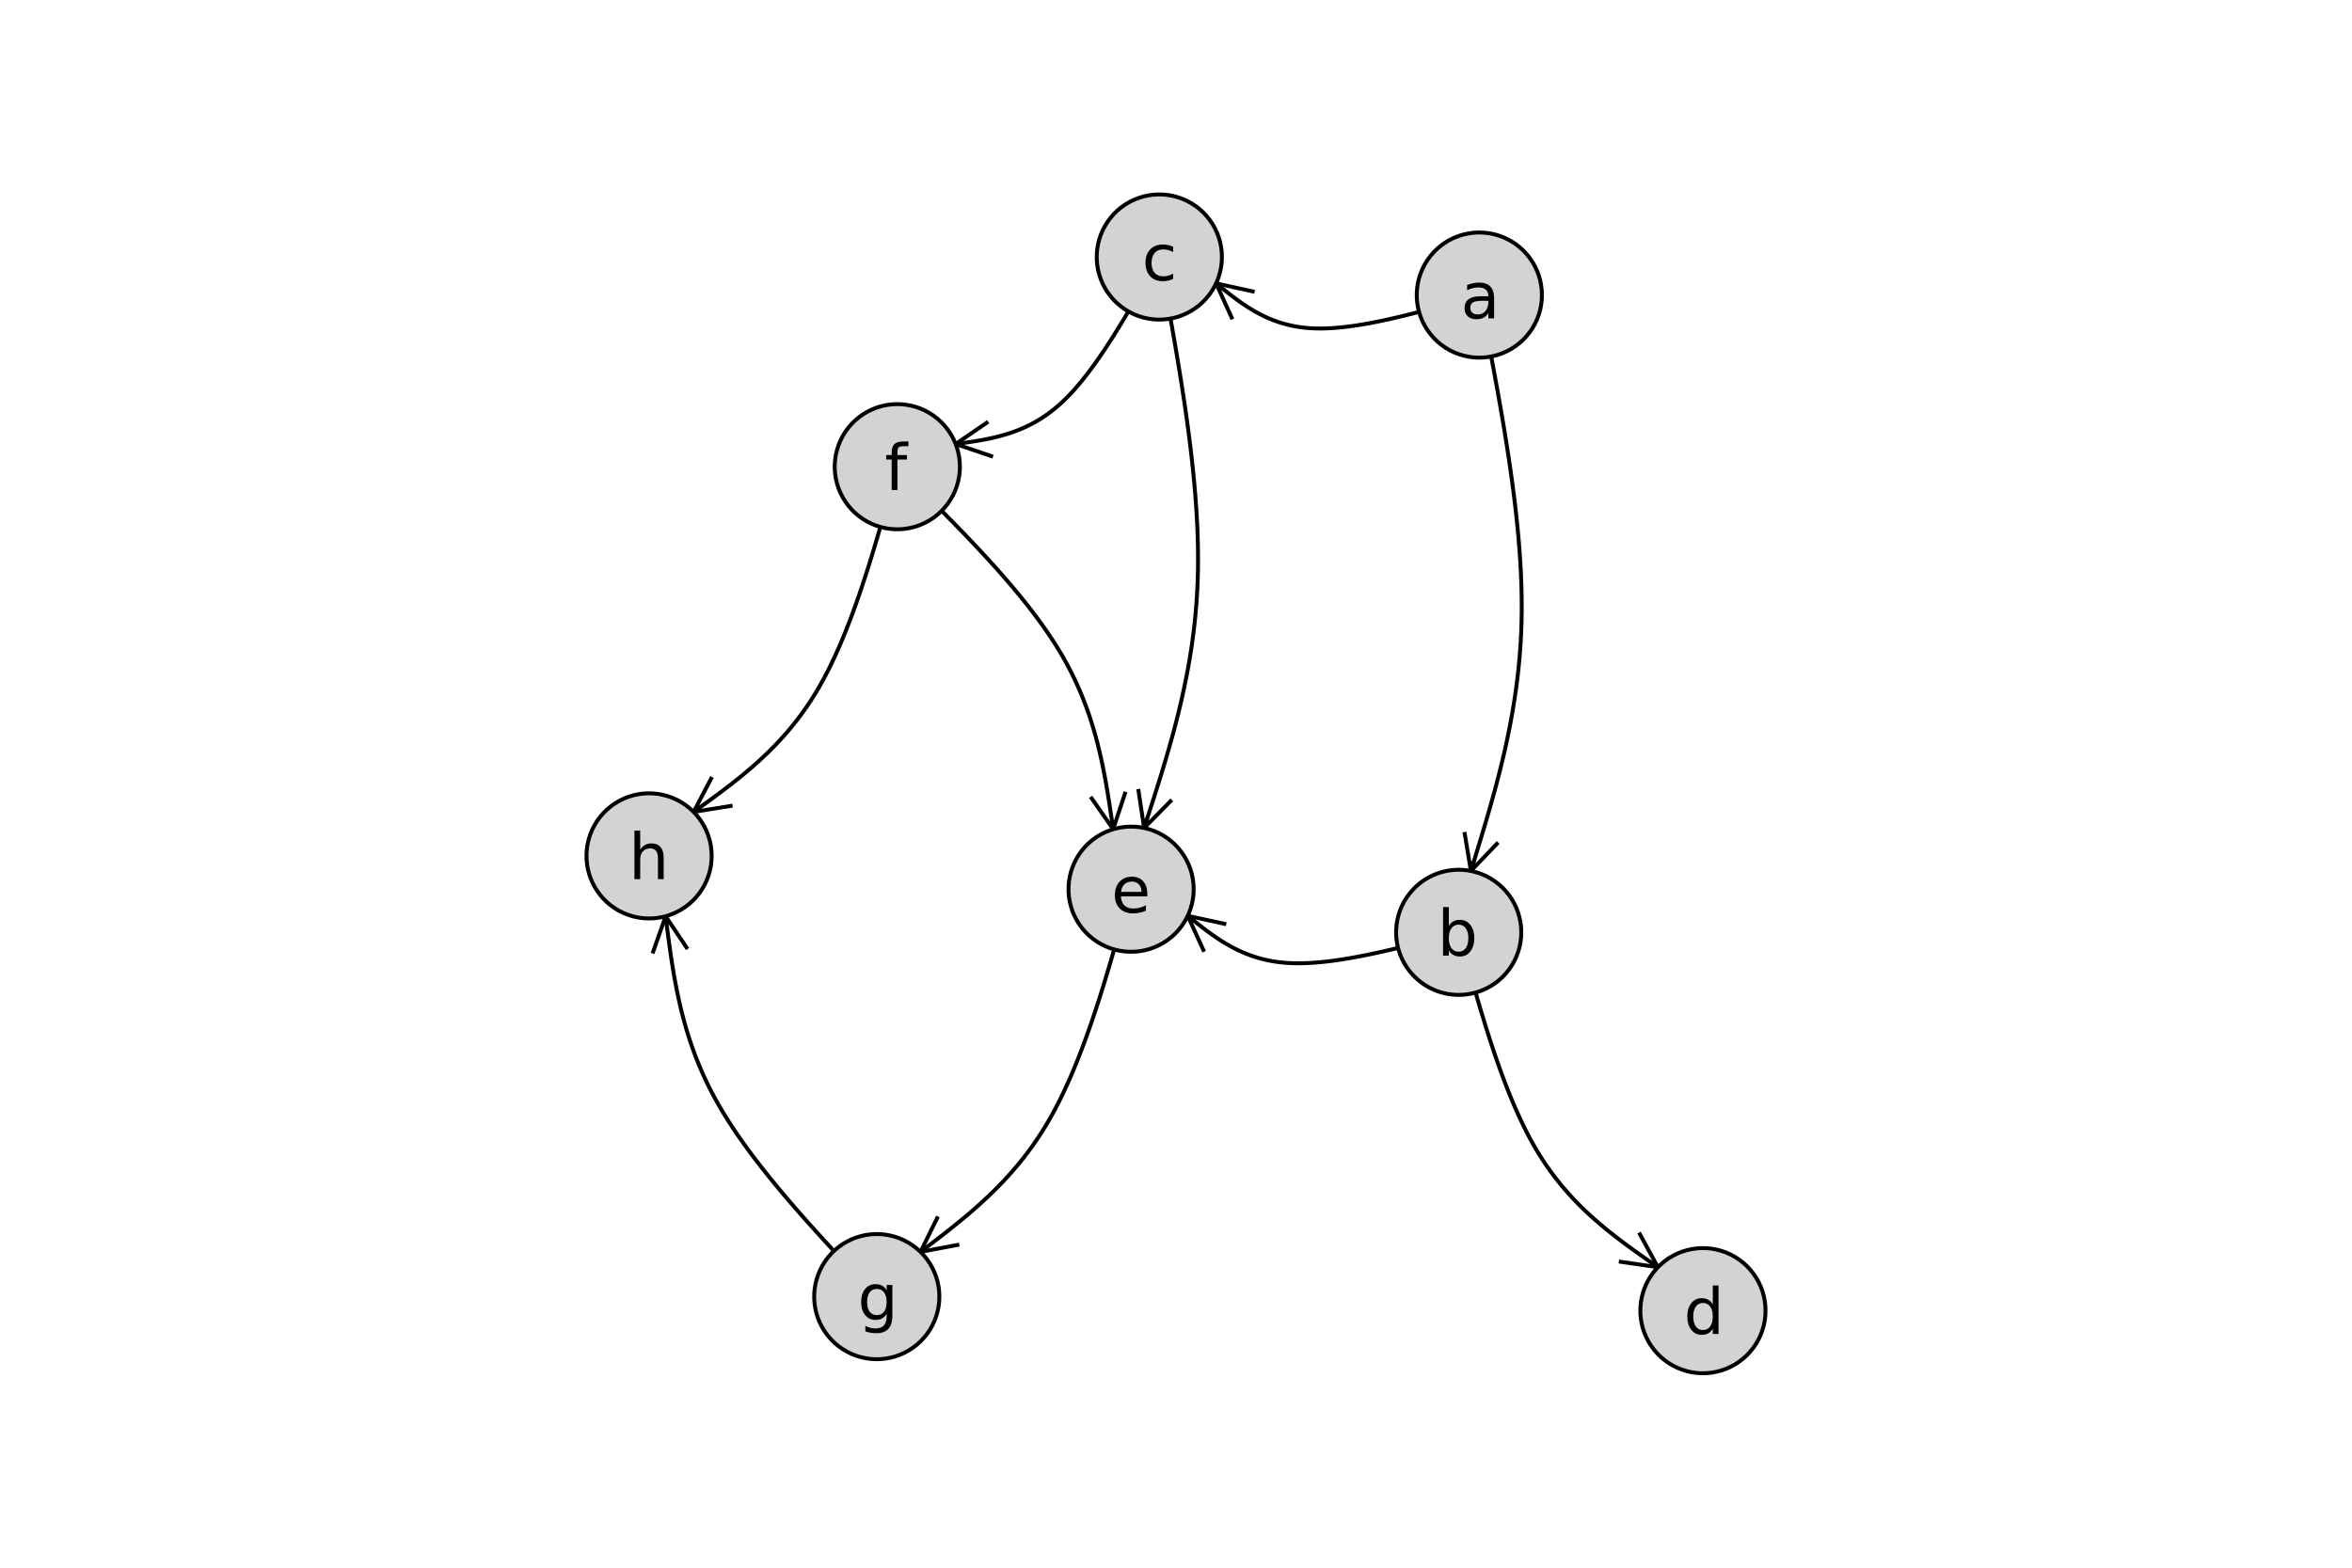 <?xml version="1.0" encoding="utf-8"?>
<svg xmlns="http://www.w3.org/2000/svg" xmlns:xlink="http://www.w3.org/1999/xlink" width="600" height="400" viewBox="0 0 2400 1600">
<defs>
  <clipPath id="clip920">
    <rect x="0" y="0" width="2400" height="1600"/>
  </clipPath>
</defs>
<path clip-path="url(#clip920)" d="
M0 1600 L2400 1600 L2400 0 L0 0  Z
  " fill="#000000" fill-rule="evenodd" fill-opacity="0"/>
<defs>
  <clipPath id="clip921">
    <rect x="480" y="0" width="1681" height="1600"/>
  </clipPath>
</defs>
<path clip-path="url(#clip920)" d="
M447.244 1552.76 L1952.76 1552.76 L1952.76 47.244 L447.244 47.244  Z
  " fill="#000000" fill-rule="evenodd" fill-opacity="0"/>
<defs>
  <clipPath id="clip922">
    <rect x="447" y="47" width="1507" height="1507"/>
  </clipPath>
</defs>
<polyline clip-path="url(#clip922)" style="stroke:#000000; stroke-linecap:butt; stroke-linejoin:round; stroke-width:4; stroke-opacity:1; fill:none" points="
  1509.52,301.145 1512.25,315.163 1514.98,329.175 1517.68,343.172 1520.35,357.15 1522.99,371.101 1525.57,385.018 1528.1,398.894 1530.56,412.723 1532.94,426.499 
  1535.24,440.213 1537.44,453.86 1539.53,467.433 1541.5,480.925 1543.35,494.329 1545.07,507.639 1546.64,520.848 1548.05,533.948 1549.3,546.935 1550.37,559.799 
  1551.26,572.536 1551.96,585.137 1552.45,597.597 1552.73,609.909 1552.79,622.065 1552.61,634.06 1552.2,645.893 1551.57,657.571 1550.73,669.1 1549.68,680.488 
  1548.44,691.741 1547.01,702.866 1545.41,713.869 1543.65,724.758 1541.73,735.539 1539.66,746.219 1537.46,756.804 1535.13,767.301 1532.69,777.718 1530.14,788.06 
  1527.49,798.335 1524.76,808.549 1521.94,818.71 1519.06,828.823 1516.13,838.895 1513.14,848.934 1510.11,858.946 1507.06,868.938 1503.99,878.916 1500.9,888.887 
  
  "/>
<polyline clip-path="url(#clip922)" style="stroke:#000000; stroke-linecap:butt; stroke-linejoin:round; stroke-width:4; stroke-opacity:1; fill:none" points="
  1528.73,859.811 1500.9,888.887 1494.34,849.176 
  "/>
<polyline clip-path="url(#clip922)" style="stroke:#000000; stroke-linecap:butt; stroke-linejoin:round; stroke-width:4; stroke-opacity:1; fill:none" points="
  1500.9,888.887 1503.99,878.916 
  "/>
<polyline clip-path="url(#clip922)" style="stroke:#000000; stroke-linecap:butt; stroke-linejoin:round; stroke-width:4; stroke-opacity:1; fill:none" points="
  1509.52,301.145 1501.88,303.346 1494.24,305.539 1486.62,307.715 1479.02,309.867 1471.45,311.986 1463.92,314.065 1456.42,316.094 1448.98,318.067 1441.6,319.974 
  1434.28,321.809 1427.03,323.561 1419.87,325.224 1412.79,326.789 1405.8,328.248 1398.91,329.594 1392.13,330.816 1385.47,331.909 1378.93,332.863 1372.52,333.67 
  1366.25,334.322 1360.12,334.812 1354.14,335.13 1348.32,335.269 1342.66,335.22 1337.18,334.977 1331.87,334.538 1326.73,333.911 1321.74,333.105 1316.91,332.128 
  1312.22,330.989 1307.67,329.694 1303.25,328.252 1298.95,326.672 1294.76,324.962 1290.68,323.129 1286.71,321.183 1282.82,319.13 1279.03,316.98 1275.31,314.739 
  1271.67,312.418 1268.09,310.023 1264.57,307.563 1261.09,305.046 1257.67,302.479 1254.27,299.873 1250.91,297.233 1247.57,294.569 1244.24,291.889 1240.92,289.201 
  
  "/>
<polyline clip-path="url(#clip922)" style="stroke:#000000; stroke-linecap:butt; stroke-linejoin:round; stroke-width:4; stroke-opacity:1; fill:none" points="
  1257.57,325.843 1240.92,289.201 1280.23,297.864 
  "/>
<polyline clip-path="url(#clip922)" style="stroke:#000000; stroke-linecap:butt; stroke-linejoin:round; stroke-width:4; stroke-opacity:1; fill:none" points="
  1240.92,289.201 1244.24,291.889 
  "/>
<polyline clip-path="url(#clip922)" style="stroke:#000000; stroke-linecap:butt; stroke-linejoin:round; stroke-width:4; stroke-opacity:1; fill:none" points="
  1488.45,951.539 1491.24,961.655 1494.04,971.762 1496.84,981.847 1499.66,991.901 1502.49,1001.91 1505.35,1011.87 1508.24,1021.77 1511.15,1031.59 1514.11,1041.33 
  1517.1,1050.98 1520.14,1060.52 1523.23,1069.94 1526.37,1079.24 1529.58,1088.41 1532.84,1097.42 1536.17,1106.28 1539.58,1114.98 1543.06,1123.49 1546.63,1131.82 
  1550.28,1139.94 1554.02,1147.86 1557.86,1155.56 1561.79,1163.02 1565.83,1170.25 1569.98,1177.22 1574.24,1183.95 1578.6,1190.43 1583.06,1196.68 1587.61,1202.72 
  1592.26,1208.54 1596.99,1214.17 1601.81,1219.6 1606.7,1224.86 1611.66,1229.95 1616.69,1234.88 1621.79,1239.67 1626.94,1244.32 1632.15,1248.84 1637.41,1253.25 
  1642.71,1257.56 1648.05,1261.77 1653.43,1265.9 1658.84,1269.95 1664.28,1273.94 1669.75,1277.88 1675.22,1281.77 1680.72,1285.64 1686.22,1289.48 1691.73,1293.32 
  
  "/>
<polyline clip-path="url(#clip922)" style="stroke:#000000; stroke-linecap:butt; stroke-linejoin:round; stroke-width:4; stroke-opacity:1; fill:none" points="
  1672.47,1257.98 1691.73,1293.32 1651.9,1287.52 
  "/>
<polyline clip-path="url(#clip922)" style="stroke:#000000; stroke-linecap:butt; stroke-linejoin:round; stroke-width:4; stroke-opacity:1; fill:none" points="
  1691.73,1293.32 1686.22,1289.48 
  "/>
<polyline clip-path="url(#clip922)" style="stroke:#000000; stroke-linecap:butt; stroke-linejoin:round; stroke-width:4; stroke-opacity:1; fill:none" points="
  1488.45,951.539 1480.61,953.625 1472.78,955.704 1464.96,957.766 1457.16,959.804 1449.4,961.81 1441.67,963.775 1433.98,965.691 1426.34,967.551 1418.77,969.346 
  1411.26,971.068 1403.82,972.709 1396.46,974.261 1389.19,975.716 1382.02,977.065 1374.95,978.301 1367.99,979.416 1361.15,980.4 1354.43,981.247 1347.84,981.949 
  1341.39,982.496 1335.09,982.881 1328.94,983.096 1322.95,983.133 1317.14,982.984 1311.49,982.641 1306.03,982.103 1300.73,981.379 1295.59,980.477 1290.61,979.405 
  1285.77,978.17 1281.07,976.782 1276.51,975.248 1272.07,973.576 1267.74,971.775 1263.53,969.852 1259.42,967.816 1255.4,965.674 1251.48,963.435 1247.63,961.107 
  1243.85,958.698 1240.15,956.216 1236.5,953.669 1232.9,951.066 1229.34,948.414 1225.83,945.721 1222.34,942.996 1218.87,940.247 1215.42,937.481 1211.97,934.708 
  
  "/>
<polyline clip-path="url(#clip922)" style="stroke:#000000; stroke-linecap:butt; stroke-linejoin:round; stroke-width:4; stroke-opacity:1; fill:none" points="
  1228.72,971.306 1211.97,934.708 1251.3,943.267 
  "/>
<polyline clip-path="url(#clip922)" style="stroke:#000000; stroke-linecap:butt; stroke-linejoin:round; stroke-width:4; stroke-opacity:1; fill:none" points="
  1211.97,934.708 1215.42,937.481 
  "/>
<polyline clip-path="url(#clip922)" style="stroke:#000000; stroke-linecap:butt; stroke-linejoin:round; stroke-width:4; stroke-opacity:1; fill:none" points="
  1182.98,262.317 1185.54,276.268 1188.09,290.212 1190.63,304.142 1193.13,318.051 1195.6,331.933 1198.02,345.781 1200.38,359.587 1202.68,373.346 1204.9,387.049 
  1207.03,400.691 1209.06,414.264 1210.99,427.762 1212.81,441.177 1214.5,454.503 1216.05,467.733 1217.46,480.861 1218.72,493.878 1219.82,506.779 1220.74,519.556 
  1221.48,532.203 1222.02,544.712 1222.37,557.078 1222.5,569.292 1222.42,581.349 1222.1,593.241 1221.55,604.969 1220.79,616.539 1219.81,627.958 1218.63,639.233 
  1217.26,650.371 1215.7,661.379 1213.97,672.263 1212.08,683.03 1210.04,693.687 1207.85,704.242 1205.53,714.7 1203.08,725.069 1200.52,735.356 1197.85,745.568 
  1195.08,755.711 1192.23,765.792 1189.3,775.818 1186.31,785.796 1183.26,795.733 1180.15,805.636 1177.02,815.511 1173.85,825.365 1170.66,835.206 1167.46,845.04 
  
  "/>
<polyline clip-path="url(#clip922)" style="stroke:#000000; stroke-linecap:butt; stroke-linejoin:round; stroke-width:4; stroke-opacity:1; fill:none" points="
  1195.71,816.368 1167.46,845.04 1161.48,805.239 
  "/>
<polyline clip-path="url(#clip922)" style="stroke:#000000; stroke-linecap:butt; stroke-linejoin:round; stroke-width:4; stroke-opacity:1; fill:none" points="
  1167.46,845.04 1170.66,835.206 
  "/>
<polyline clip-path="url(#clip922)" style="stroke:#000000; stroke-linecap:butt; stroke-linejoin:round; stroke-width:4; stroke-opacity:1; fill:none" points="
  1182.98,262.317 1178.97,269.489 1174.96,276.65 1170.95,283.789 1166.94,290.895 1162.93,297.958 1158.91,304.965 1154.88,311.908 1150.85,318.774 1146.82,325.552 
  1142.78,332.232 1138.73,338.803 1134.67,345.254 1130.6,351.574 1126.52,357.752 1122.43,363.776 1118.33,369.637 1114.22,375.323 1110.09,380.824 1105.95,386.128 
  1101.8,391.224 1097.63,396.102 1093.44,400.75 1089.24,405.158 1085.01,409.315 1080.77,413.21 1076.51,416.843 1072.23,420.225 1067.94,423.367 1063.63,426.28 
  1059.3,428.974 1054.96,431.46 1050.6,433.75 1046.23,435.854 1041.85,437.783 1037.46,439.549 1033.05,441.161 1028.64,442.631 1024.21,443.971 1019.78,445.19 
  1015.34,446.3 1010.89,447.312 1006.44,448.236 1001.98,449.084 997.514,449.866 993.046,450.594 988.575,451.278 984.102,451.929 979.627,452.558 975.151,453.177 
  
  "/>
<polyline clip-path="url(#clip922)" style="stroke:#000000; stroke-linecap:butt; stroke-linejoin:round; stroke-width:4; stroke-opacity:1; fill:none" points="
  1013.28,466.08 975.151,453.177 1008.35,430.419 
  "/>
<polyline clip-path="url(#clip922)" style="stroke:#000000; stroke-linecap:butt; stroke-linejoin:round; stroke-width:4; stroke-opacity:1; fill:none" points="
  975.151,453.177 979.627,452.558 
  "/>
<polyline clip-path="url(#clip922)" style="stroke:#000000; stroke-linecap:butt; stroke-linejoin:round; stroke-width:4; stroke-opacity:1; fill:none" points="
  1154.17,907.519 1151.21,918.213 1148.25,928.896 1145.27,939.558 1142.29,950.189 1139.28,960.779 1136.25,971.315 1133.19,981.789 1130.09,992.19 1126.96,1002.51 
  1123.79,1012.73 1120.57,1022.85 1117.3,1032.85 1113.97,1042.73 1110.57,1052.47 1107.11,1062.06 1103.58,1071.5 1099.98,1080.77 1096.29,1089.86 1092.52,1098.77 
  1088.66,1107.47 1084.7,1115.97 1080.64,1124.25 1076.48,1132.29 1072.21,1140.1 1067.82,1147.65 1063.32,1154.95 1058.72,1162.02 1054,1168.85 1049.19,1175.46 
  1044.28,1181.86 1039.29,1188.07 1034.2,1194.08 1029.04,1199.92 1023.8,1205.59 1018.49,1211.11 1013.11,1216.47 1007.67,1221.7 1002.17,1226.81 996.623,1231.8 
  991.026,1236.69 985.387,1241.48 979.71,1246.18 973.999,1250.82 968.26,1255.39 962.497,1259.91 956.715,1264.39 950.919,1268.83 945.114,1273.26 939.303,1277.67 
  
  "/>
<polyline clip-path="url(#clip922)" style="stroke:#000000; stroke-linecap:butt; stroke-linejoin:round; stroke-width:4; stroke-opacity:1; fill:none" points="
  978.858,1270.23 939.303,1277.67 957.079,1241.56 
  "/>
<polyline clip-path="url(#clip922)" style="stroke:#000000; stroke-linecap:butt; stroke-linejoin:round; stroke-width:4; stroke-opacity:1; fill:none" points="
  939.303,1277.67 945.114,1273.26 
  "/>
<polyline clip-path="url(#clip922)" style="stroke:#000000; stroke-linecap:butt; stroke-linejoin:round; stroke-width:4; stroke-opacity:1; fill:none" points="
  915.614,476.32 923.548,484.15 931.471,491.98 939.37,499.808 947.235,507.633 955.054,515.454 962.816,523.271 970.509,531.082 978.122,538.887 985.643,546.684 
  993.061,554.473 1000.36,562.252 1007.54,570.021 1014.58,577.779 1021.47,585.525 1028.2,593.258 1034.76,600.977 1041.13,608.681 1047.31,616.369 1053.29,624.04 
  1059.04,631.694 1064.57,639.328 1069.86,646.944 1074.89,654.539 1079.66,662.112 1084.15,669.663 1088.38,677.192 1092.33,684.699 1096.04,692.185 1099.5,699.653 
  1102.74,707.101 1105.75,714.532 1108.56,721.946 1111.18,729.344 1113.61,736.727 1115.87,744.096 1117.97,751.452 1119.92,758.796 1121.73,766.129 1123.42,773.452 
  1124.99,780.765 1126.46,788.07 1127.84,795.367 1129.14,802.658 1130.37,809.943 1131.54,817.224 1132.66,824.501 1133.75,831.775 1134.82,839.047 1135.88,846.318 
  
  "/>
<polyline clip-path="url(#clip922)" style="stroke:#000000; stroke-linecap:butt; stroke-linejoin:round; stroke-width:4; stroke-opacity:1; fill:none" points="
  1148.51,808.104 1135.88,846.318 1112.89,813.281 
  "/>
<polyline clip-path="url(#clip922)" style="stroke:#000000; stroke-linecap:butt; stroke-linejoin:round; stroke-width:4; stroke-opacity:1; fill:none" points="
  1135.88,846.318 1134.82,839.047 
  "/>
<polyline clip-path="url(#clip922)" style="stroke:#000000; stroke-linecap:butt; stroke-linejoin:round; stroke-width:4; stroke-opacity:1; fill:none" points="
  915.614,476.32 912.756,486.652 909.893,496.974 907.021,507.275 904.134,517.544 901.23,527.772 898.302,537.947 895.347,548.059 892.359,558.099 889.335,568.054 
  886.269,577.915 883.157,587.671 879.994,597.312 876.776,606.828 873.498,616.207 870.156,625.44 866.744,634.515 863.258,643.423 859.695,652.153 856.048,660.694 
  852.313,669.037 848.487,677.17 844.563,685.083 840.538,692.765 836.407,700.207 832.166,707.397 827.814,714.337 823.356,721.036 818.797,727.505 814.141,733.753 
  809.393,739.792 804.557,745.632 799.638,751.284 794.64,756.757 789.569,762.063 784.429,767.212 779.224,772.214 773.96,777.08 768.64,781.821 763.269,786.446 
  757.852,790.966 752.394,795.392 746.898,799.735 741.371,804.004 735.816,808.21 730.238,812.364 724.641,816.476 719.03,820.556 713.411,824.616 707.786,828.665 
  
  "/>
<polyline clip-path="url(#clip922)" style="stroke:#000000; stroke-linecap:butt; stroke-linejoin:round; stroke-width:4; stroke-opacity:1; fill:none" points="
  747.519,822.239 707.786,828.665 726.486,793.023 
  "/>
<polyline clip-path="url(#clip922)" style="stroke:#000000; stroke-linecap:butt; stroke-linejoin:round; stroke-width:4; stroke-opacity:1; fill:none" points="
  707.786,828.665 713.411,824.616 
  "/>
<polyline clip-path="url(#clip922)" style="stroke:#000000; stroke-linecap:butt; stroke-linejoin:round; stroke-width:4; stroke-opacity:1; fill:none" points="
  894.658,1323.36 886.821,1315.06 878.996,1306.76 871.193,1298.47 863.425,1290.18 855.703,1281.89 848.038,1273.61 840.442,1265.34 832.927,1257.08 825.503,1248.83 
  818.182,1240.58 810.976,1232.36 803.896,1224.14 796.953,1215.94 790.16,1207.76 783.527,1199.59 777.066,1191.44 770.789,1183.31 764.707,1175.21 758.831,1167.12 
  753.173,1159.06 747.744,1151.03 742.556,1143.02 737.621,1135.04 732.949,1127.08 728.552,1119.16 724.429,1111.27 720.571,1103.4 716.964,1095.57 713.599,1087.76 
  710.463,1079.97 707.544,1072.21 704.833,1064.47 702.316,1056.75 699.982,1049.05 697.821,1041.37 695.82,1033.71 693.968,1026.07 692.254,1018.44 690.666,1010.82 
  689.192,1003.22 687.822,995.623 686.544,988.04 685.345,980.466 684.216,972.899 683.144,965.339 682.118,957.783 681.126,950.231 680.157,942.682 679.2,935.134 
  
  "/>
<polyline clip-path="url(#clip922)" style="stroke:#000000; stroke-linecap:butt; stroke-linejoin:round; stroke-width:4; stroke-opacity:1; fill:none" points="
  665.873,973.113 679.2,935.134 701.587,968.583 
  "/>
<polyline clip-path="url(#clip922)" style="stroke:#000000; stroke-linecap:butt; stroke-linejoin:round; stroke-width:4; stroke-opacity:1; fill:none" points="
  679.2,935.134 680.157,942.682 
  "/>
<path clip-path="url(#clip922)" d="
M1573.4 301.145 L1573.2 296.07 L1572.59 291.027 L1571.59 286.048 L1570.19 281.165 L1568.41 276.407 L1566.26 271.807 L1563.75 267.391 L1560.9 263.189 L1557.72 259.228 
  L1554.24 255.531 L1550.47 252.122 L1546.45 249.023 L1542.19 246.254 L1537.73 243.832 L1533.08 241.773 L1528.29 240.088 L1523.38 238.79 L1518.38 237.886 L1513.33 237.382 
  L1508.25 237.281 L1503.18 237.584 L1498.15 238.288 L1493.19 239.39 L1488.34 240.883 L1483.62 242.756 L1479.06 244.999 L1474.7 247.597 L1470.55 250.533 L1466.65 253.789 
  L1463.03 257.344 L1459.69 261.177 L1456.68 265.262 L1453.99 269.574 L1451.66 274.086 L1449.69 278.768 L1448.1 283.593 L1446.9 288.528 L1446.1 293.543 L1445.7 298.606 
  L1445.7 303.685 L1446.1 308.748 L1446.9 313.762 L1448.1 318.698 L1449.69 323.522 L1451.66 328.204 L1453.99 332.716 L1456.68 337.028 L1459.69 341.113 L1463.03 344.946 
  L1466.65 348.501 L1470.55 351.757 L1474.7 354.694 L1479.06 357.291 L1483.62 359.534 L1488.34 361.407 L1493.19 362.9 L1498.15 364.002 L1503.18 364.706 L1508.25 365.009 
  L1513.33 364.908 L1518.38 364.404 L1523.38 363.5 L1528.29 362.202 L1533.08 360.517 L1537.73 358.458 L1542.19 356.036 L1546.45 353.267 L1550.47 350.168 L1554.24 346.76 
  L1557.72 343.063 L1560.9 339.101 L1563.75 334.899 L1566.26 330.483 L1568.41 325.883 L1570.19 321.125 L1571.59 316.242 L1572.59 311.263 L1573.2 306.22 L1573.4 301.145 
  L1573.4 301.145  Z
  " fill="#d3d3d3" fill-rule="evenodd" fill-opacity="1"/>
<polyline clip-path="url(#clip922)" style="stroke:#000000; stroke-linecap:butt; stroke-linejoin:round; stroke-width:4; stroke-opacity:1; fill:none" points="
  1573.4,301.145 1573.2,296.07 1572.59,291.027 1571.59,286.048 1570.19,281.165 1568.41,276.407 1566.26,271.807 1563.75,267.391 1560.9,263.189 1557.72,259.228 
  1554.24,255.531 1550.47,252.122 1546.45,249.023 1542.19,246.254 1537.73,243.832 1533.08,241.773 1528.29,240.088 1523.38,238.79 1518.38,237.886 1513.33,237.382 
  1508.25,237.281 1503.18,237.584 1498.15,238.288 1493.19,239.39 1488.34,240.883 1483.62,242.756 1479.06,244.999 1474.7,247.597 1470.55,250.533 1466.65,253.789 
  1463.03,257.344 1459.69,261.177 1456.68,265.262 1453.99,269.574 1451.66,274.086 1449.69,278.768 1448.1,283.593 1446.9,288.528 1446.1,293.543 1445.7,298.606 
  1445.7,303.685 1446.1,308.748 1446.9,313.762 1448.1,318.698 1449.69,323.522 1451.66,328.204 1453.99,332.716 1456.68,337.028 1459.69,341.113 1463.03,344.946 
  1466.65,348.501 1470.55,351.757 1474.7,354.694 1479.06,357.291 1483.62,359.534 1488.34,361.407 1493.19,362.9 1498.15,364.002 1503.18,364.706 1508.25,365.009 
  1513.33,364.908 1518.38,364.404 1523.38,363.5 1528.29,362.202 1533.08,360.517 1537.73,358.458 1542.19,356.036 1546.45,353.267 1550.47,350.168 1554.24,346.76 
  1557.72,343.063 1560.9,339.101 1563.75,334.899 1566.26,330.483 1568.41,325.883 1570.19,321.125 1571.59,316.242 1572.59,311.263 1573.2,306.22 1573.4,301.145 
  
  "/>
<path clip-path="url(#clip922)" d="
M1552.33 951.539 L1552.13 946.464 L1551.52 941.421 L1550.52 936.442 L1549.12 931.558 L1547.34 926.801 L1545.19 922.2 L1542.68 917.785 L1539.83 913.583 L1536.65 909.621 
  L1533.17 905.924 L1529.4 902.516 L1525.38 899.417 L1521.12 896.648 L1516.66 894.226 L1512.01 892.166 L1507.22 890.482 L1502.31 889.184 L1497.31 888.28 L1492.26 887.776 
  L1487.18 887.675 L1482.11 887.977 L1477.08 888.682 L1472.12 889.784 L1467.27 891.277 L1462.55 893.15 L1457.99 895.393 L1453.63 897.99 L1449.48 900.926 L1445.59 904.183 
  L1441.96 907.738 L1438.63 911.571 L1435.61 915.656 L1432.92 919.968 L1430.59 924.479 L1428.62 929.162 L1427.03 933.986 L1425.83 938.921 L1425.03 943.936 L1424.63 948.999 
  L1424.63 954.078 L1425.03 959.141 L1425.83 964.156 L1427.03 969.091 L1428.62 973.915 L1430.59 978.598 L1432.92 983.11 L1435.61 987.422 L1438.63 991.507 L1441.96 995.339 
  L1445.59 998.895 L1449.48 1002.15 L1453.63 1005.09 L1457.99 1007.68 L1462.55 1009.93 L1467.27 1011.8 L1472.12 1013.29 L1477.08 1014.4 L1482.11 1015.1 L1487.18 1015.4 
  L1492.26 1015.3 L1497.31 1014.8 L1502.31 1013.89 L1507.22 1012.6 L1512.01 1010.91 L1516.66 1008.85 L1521.12 1006.43 L1525.38 1003.66 L1529.4 1000.56 L1533.17 997.153 
  L1536.65 993.456 L1539.83 989.494 L1542.68 985.292 L1545.19 980.877 L1547.34 976.276 L1549.12 971.519 L1550.52 966.636 L1551.52 961.657 L1552.13 956.614 L1552.33 951.539 
  L1552.33 951.539  Z
  " fill="#d3d3d3" fill-rule="evenodd" fill-opacity="1"/>
<polyline clip-path="url(#clip922)" style="stroke:#000000; stroke-linecap:butt; stroke-linejoin:round; stroke-width:4; stroke-opacity:1; fill:none" points="
  1552.33,951.539 1552.13,946.464 1551.52,941.421 1550.52,936.442 1549.12,931.558 1547.34,926.801 1545.19,922.2 1542.68,917.785 1539.83,913.583 1536.65,909.621 
  1533.17,905.924 1529.4,902.516 1525.38,899.417 1521.12,896.648 1516.66,894.226 1512.01,892.166 1507.22,890.482 1502.31,889.184 1497.31,888.28 1492.26,887.776 
  1487.18,887.675 1482.11,887.977 1477.08,888.682 1472.12,889.784 1467.27,891.277 1462.55,893.15 1457.99,895.393 1453.63,897.99 1449.48,900.926 1445.59,904.183 
  1441.96,907.738 1438.63,911.571 1435.61,915.656 1432.92,919.968 1430.59,924.479 1428.62,929.162 1427.03,933.986 1425.83,938.921 1425.03,943.936 1424.63,948.999 
  1424.63,954.078 1425.03,959.141 1425.83,964.156 1427.03,969.091 1428.62,973.915 1430.59,978.598 1432.92,983.11 1435.61,987.422 1438.63,991.507 1441.96,995.339 
  1445.59,998.895 1449.48,1002.15 1453.63,1005.09 1457.99,1007.68 1462.55,1009.93 1467.27,1011.8 1472.12,1013.29 1477.08,1014.4 1482.11,1015.1 1487.18,1015.4 
  1492.26,1015.3 1497.31,1014.8 1502.31,1013.89 1507.22,1012.6 1512.01,1010.91 1516.66,1008.85 1521.12,1006.43 1525.38,1003.66 1529.4,1000.56 1533.17,997.153 
  1536.65,993.456 1539.83,989.494 1542.68,985.292 1545.19,980.877 1547.34,976.276 1549.12,971.519 1550.52,966.636 1551.52,961.657 1552.13,956.614 1552.33,951.539 
  
  "/>
<path clip-path="url(#clip922)" d="
M1246.85 262.317 L1246.65 257.242 L1246.05 252.199 L1245.04 247.22 L1243.65 242.337 L1241.87 237.58 L1239.72 232.979 L1237.21 228.564 L1234.35 224.362 L1231.17 220.4 
  L1227.69 216.703 L1223.93 213.294 L1219.9 210.196 L1215.64 207.427 L1211.18 205.005 L1206.54 202.945 L1201.75 201.261 L1196.84 199.962 L1191.84 199.058 L1186.78 198.554 
  L1181.71 198.453 L1176.64 198.756 L1171.61 199.461 L1166.65 200.563 L1161.79 202.055 L1157.07 203.929 L1152.51 206.171 L1148.15 208.769 L1144.01 211.705 L1140.11 214.961 
  L1136.48 218.517 L1133.15 222.349 L1130.13 226.434 L1127.45 230.746 L1125.11 235.258 L1123.15 239.941 L1121.56 244.765 L1120.36 249.7 L1119.55 254.715 L1119.15 259.778 
  L1119.15 264.857 L1119.55 269.92 L1120.36 274.935 L1121.56 279.87 L1123.15 284.694 L1125.11 289.377 L1127.45 293.888 L1130.13 298.2 L1133.15 302.285 L1136.48 306.118 
  L1140.11 309.673 L1144.01 312.93 L1148.15 315.866 L1152.51 318.463 L1157.07 320.706 L1161.79 322.579 L1166.65 324.072 L1171.61 325.174 L1176.64 325.879 L1181.71 326.181 
  L1186.78 326.08 L1191.84 325.576 L1196.84 324.672 L1201.75 323.374 L1206.54 321.69 L1211.18 319.63 L1215.64 317.208 L1219.9 314.439 L1223.93 311.34 L1227.69 307.932 
  L1231.17 304.235 L1234.35 300.273 L1237.21 296.071 L1239.72 291.656 L1241.87 287.055 L1243.65 282.298 L1245.04 277.414 L1246.05 272.435 L1246.65 267.392 L1246.85 262.317 
  L1246.85 262.317  Z
  " fill="#d3d3d3" fill-rule="evenodd" fill-opacity="1"/>
<polyline clip-path="url(#clip922)" style="stroke:#000000; stroke-linecap:butt; stroke-linejoin:round; stroke-width:4; stroke-opacity:1; fill:none" points="
  1246.85,262.317 1246.65,257.242 1246.05,252.199 1245.04,247.22 1243.65,242.337 1241.87,237.58 1239.72,232.979 1237.21,228.564 1234.35,224.362 1231.17,220.4 
  1227.69,216.703 1223.93,213.294 1219.9,210.196 1215.64,207.427 1211.18,205.005 1206.54,202.945 1201.75,201.261 1196.84,199.962 1191.84,199.058 1186.78,198.554 
  1181.71,198.453 1176.64,198.756 1171.61,199.461 1166.65,200.563 1161.79,202.055 1157.07,203.929 1152.51,206.171 1148.15,208.769 1144.01,211.705 1140.11,214.961 
  1136.48,218.517 1133.15,222.349 1130.13,226.434 1127.45,230.746 1125.11,235.258 1123.15,239.941 1121.56,244.765 1120.36,249.7 1119.55,254.715 1119.15,259.778 
  1119.15,264.857 1119.55,269.92 1120.36,274.935 1121.56,279.87 1123.15,284.694 1125.11,289.377 1127.45,293.888 1130.13,298.2 1133.15,302.285 1136.48,306.118 
  1140.11,309.673 1144.01,312.93 1148.15,315.866 1152.51,318.463 1157.07,320.706 1161.79,322.579 1166.65,324.072 1171.61,325.174 1176.64,325.879 1181.71,326.181 
  1186.78,326.08 1191.84,325.576 1196.84,324.672 1201.75,323.374 1206.54,321.69 1211.18,319.63 1215.64,317.208 1219.9,314.439 1223.93,311.34 1227.69,307.932 
  1231.17,304.235 1234.35,300.273 1237.21,296.071 1239.72,291.656 1241.87,287.055 1243.65,282.298 1245.04,277.414 1246.05,272.435 1246.65,267.392 1246.85,262.317 
  
  "/>
<path clip-path="url(#clip922)" d="
M1801.56 1337.68 L1801.36 1332.61 L1800.75 1327.56 L1799.75 1322.59 L1798.35 1317.7 L1796.57 1312.95 L1794.42 1308.34 L1791.91 1303.93 L1789.06 1299.73 L1785.88 1295.77 
  L1782.4 1292.07 L1778.63 1288.66 L1774.61 1285.56 L1770.35 1282.79 L1765.89 1280.37 L1761.24 1278.31 L1756.45 1276.63 L1751.54 1275.33 L1746.54 1274.42 L1741.49 1273.92 
  L1736.41 1273.82 L1731.34 1274.12 L1726.31 1274.83 L1721.35 1275.93 L1716.5 1277.42 L1711.78 1279.29 L1707.22 1281.54 L1702.86 1284.13 L1698.71 1287.07 L1694.82 1290.33 
  L1691.19 1293.88 L1687.86 1297.71 L1684.84 1301.8 L1682.15 1306.11 L1679.82 1310.62 L1677.85 1315.31 L1676.27 1320.13 L1675.06 1325.07 L1674.26 1330.08 L1673.86 1335.14 
  L1673.86 1340.22 L1674.26 1345.29 L1675.06 1350.3 L1676.27 1355.24 L1677.85 1360.06 L1679.82 1364.74 L1682.15 1369.25 L1684.84 1373.57 L1687.86 1377.65 L1691.19 1381.48 
  L1694.82 1385.04 L1698.71 1388.3 L1702.86 1391.23 L1707.22 1393.83 L1711.78 1396.07 L1716.5 1397.94 L1721.35 1399.44 L1726.31 1400.54 L1731.34 1401.24 L1736.41 1401.55 
  L1741.49 1401.45 L1746.54 1400.94 L1751.54 1400.04 L1756.45 1398.74 L1761.24 1397.06 L1765.89 1395 L1770.35 1392.57 L1774.61 1389.8 L1778.63 1386.71 L1782.4 1383.3 
  L1785.88 1379.6 L1789.06 1375.64 L1791.91 1371.44 L1794.42 1367.02 L1796.57 1362.42 L1798.35 1357.66 L1799.75 1352.78 L1800.75 1347.8 L1801.36 1342.76 L1801.56 1337.68 
  L1801.56 1337.68  Z
  " fill="#d3d3d3" fill-rule="evenodd" fill-opacity="1"/>
<polyline clip-path="url(#clip922)" style="stroke:#000000; stroke-linecap:butt; stroke-linejoin:round; stroke-width:4; stroke-opacity:1; fill:none" points="
  1801.56,1337.68 1801.36,1332.61 1800.75,1327.56 1799.75,1322.59 1798.35,1317.7 1796.57,1312.95 1794.42,1308.34 1791.91,1303.93 1789.06,1299.73 1785.88,1295.77 
  1782.4,1292.07 1778.63,1288.66 1774.61,1285.56 1770.35,1282.79 1765.89,1280.37 1761.24,1278.31 1756.45,1276.63 1751.54,1275.33 1746.54,1274.42 1741.49,1273.92 
  1736.41,1273.82 1731.34,1274.12 1726.31,1274.83 1721.35,1275.93 1716.5,1277.42 1711.78,1279.29 1707.22,1281.54 1702.86,1284.13 1698.71,1287.07 1694.82,1290.33 
  1691.19,1293.88 1687.86,1297.71 1684.84,1301.8 1682.15,1306.11 1679.82,1310.62 1677.85,1315.31 1676.27,1320.13 1675.06,1325.07 1674.26,1330.08 1673.86,1335.14 
  1673.86,1340.22 1674.26,1345.29 1675.06,1350.3 1676.27,1355.24 1677.85,1360.06 1679.82,1364.74 1682.15,1369.25 1684.84,1373.57 1687.86,1377.65 1691.19,1381.48 
  1694.82,1385.04 1698.71,1388.3 1702.86,1391.23 1707.22,1393.83 1711.78,1396.07 1716.5,1397.94 1721.35,1399.44 1726.31,1400.54 1731.34,1401.24 1736.41,1401.55 
  1741.49,1401.45 1746.54,1400.94 1751.54,1400.04 1756.45,1398.74 1761.24,1397.06 1765.89,1395 1770.35,1392.57 1774.61,1389.8 1778.63,1386.71 1782.4,1383.3 
  1785.88,1379.6 1789.06,1375.64 1791.91,1371.44 1794.42,1367.02 1796.57,1362.42 1798.35,1357.66 1799.75,1352.78 1800.75,1347.8 1801.36,1342.76 1801.56,1337.68 
  
  "/>
<path clip-path="url(#clip922)" d="
M1218.05 907.519 L1217.85 902.444 L1217.24 897.401 L1216.24 892.422 L1214.84 887.539 L1213.07 882.781 L1210.91 878.181 L1208.4 873.765 L1205.55 869.563 L1202.37 865.601 
  L1198.89 861.905 L1195.12 858.496 L1191.1 855.397 L1186.84 852.628 L1182.38 850.206 L1177.73 848.147 L1172.94 846.462 L1168.03 845.164 L1163.04 844.26 L1157.98 843.756 
  L1152.9 843.655 L1147.83 843.958 L1142.8 844.662 L1137.85 845.764 L1132.99 847.257 L1128.27 849.13 L1123.71 851.373 L1119.35 853.971 L1115.2 856.907 L1111.31 860.163 
  L1107.68 863.718 L1104.35 867.551 L1101.33 871.636 L1098.64 875.948 L1096.31 880.46 L1094.34 885.142 L1092.76 889.966 L1091.55 894.902 L1090.75 899.917 L1090.35 904.98 
  L1090.35 910.059 L1090.75 915.122 L1091.55 920.136 L1092.76 925.072 L1094.34 929.896 L1096.31 934.578 L1098.64 939.09 L1101.33 943.402 L1104.35 947.487 L1107.68 951.32 
  L1111.31 954.875 L1115.2 958.131 L1119.35 961.067 L1123.71 963.665 L1128.27 965.908 L1132.99 967.781 L1137.85 969.274 L1142.8 970.376 L1147.83 971.08 L1152.9 971.383 
  L1157.98 971.282 L1163.04 970.778 L1168.03 969.874 L1172.94 968.576 L1177.73 966.891 L1182.38 964.832 L1186.84 962.41 L1191.1 959.641 L1195.12 956.542 L1198.89 953.134 
  L1202.37 949.437 L1205.55 945.475 L1208.4 941.273 L1210.91 936.857 L1213.07 932.257 L1214.84 927.499 L1216.24 922.616 L1217.24 917.637 L1217.85 912.594 L1218.05 907.519 
  L1218.05 907.519  Z
  " fill="#d3d3d3" fill-rule="evenodd" fill-opacity="1"/>
<polyline clip-path="url(#clip922)" style="stroke:#000000; stroke-linecap:butt; stroke-linejoin:round; stroke-width:4; stroke-opacity:1; fill:none" points="
  1218.05,907.519 1217.85,902.444 1217.24,897.401 1216.24,892.422 1214.84,887.539 1213.07,882.781 1210.91,878.181 1208.4,873.765 1205.55,869.563 1202.37,865.601 
  1198.89,861.905 1195.12,858.496 1191.1,855.397 1186.84,852.628 1182.38,850.206 1177.73,848.147 1172.94,846.462 1168.03,845.164 1163.04,844.26 1157.98,843.756 
  1152.9,843.655 1147.83,843.958 1142.8,844.662 1137.85,845.764 1132.99,847.257 1128.27,849.13 1123.71,851.373 1119.35,853.971 1115.2,856.907 1111.31,860.163 
  1107.68,863.718 1104.35,867.551 1101.33,871.636 1098.64,875.948 1096.31,880.46 1094.34,885.142 1092.76,889.966 1091.55,894.902 1090.75,899.917 1090.35,904.98 
  1090.35,910.059 1090.75,915.122 1091.55,920.136 1092.76,925.072 1094.34,929.896 1096.31,934.578 1098.64,939.09 1101.33,943.402 1104.35,947.487 1107.68,951.32 
  1111.31,954.875 1115.2,958.131 1119.35,961.067 1123.71,963.665 1128.27,965.908 1132.99,967.781 1137.85,969.274 1142.8,970.376 1147.83,971.08 1152.9,971.383 
  1157.98,971.282 1163.04,970.778 1168.03,969.874 1172.94,968.576 1177.73,966.891 1182.38,964.832 1186.84,962.41 1191.1,959.641 1195.12,956.542 1198.89,953.134 
  1202.37,949.437 1205.55,945.475 1208.4,941.273 1210.91,936.857 1213.07,932.257 1214.84,927.499 1216.24,922.616 1217.24,917.637 1217.85,912.594 1218.05,907.519 
  
  "/>
<path clip-path="url(#clip922)" d="
M979.491 476.32 L979.289 471.245 L978.685 466.202 L977.681 461.223 L976.286 456.339 L974.507 451.582 L972.355 446.981 L969.845 442.566 L966.992 438.364 L963.814 434.402 
  L960.331 430.705 L956.565 427.297 L952.541 424.198 L948.283 421.429 L943.819 419.007 L939.176 416.947 L934.385 415.263 L929.474 413.965 L924.476 413.061 L919.422 412.556 
  L914.344 412.455 L909.274 412.758 L904.244 413.463 L899.286 414.565 L894.432 416.057 L889.711 417.931 L885.154 420.173 L880.789 422.771 L876.645 425.707 L872.747 428.963 
  L869.12 432.519 L865.787 436.351 L862.769 440.436 L860.085 444.749 L857.752 449.26 L855.785 453.943 L854.197 458.767 L852.996 463.702 L852.192 468.717 L851.788 473.78 
  L851.788 478.859 L852.192 483.922 L852.996 488.937 L854.197 493.872 L855.785 498.696 L857.752 503.379 L860.085 507.891 L862.769 512.203 L865.787 516.288 L869.12 520.12 
  L872.747 523.676 L876.645 526.932 L880.789 529.868 L885.154 532.466 L889.711 534.708 L894.432 536.582 L899.286 538.074 L904.244 539.176 L909.274 539.881 L914.344 540.184 
  L919.422 540.083 L924.476 539.579 L929.474 538.674 L934.385 537.376 L939.176 535.692 L943.819 533.632 L948.283 531.21 L952.541 528.441 L956.565 525.343 L960.331 521.934 
  L963.814 518.237 L966.992 514.275 L969.845 510.073 L972.355 505.658 L974.507 501.057 L976.286 496.3 L977.681 491.416 L978.685 486.437 L979.289 481.395 L979.491 476.32 
  L979.491 476.32  Z
  " fill="#d3d3d3" fill-rule="evenodd" fill-opacity="1"/>
<polyline clip-path="url(#clip922)" style="stroke:#000000; stroke-linecap:butt; stroke-linejoin:round; stroke-width:4; stroke-opacity:1; fill:none" points="
  979.491,476.32 979.289,471.245 978.685,466.202 977.681,461.223 976.286,456.339 974.507,451.582 972.355,446.981 969.845,442.566 966.992,438.364 963.814,434.402 
  960.331,430.705 956.565,427.297 952.541,424.198 948.283,421.429 943.819,419.007 939.176,416.947 934.385,415.263 929.474,413.965 924.476,413.061 919.422,412.556 
  914.344,412.455 909.274,412.758 904.244,413.463 899.286,414.565 894.432,416.057 889.711,417.931 885.154,420.173 880.789,422.771 876.645,425.707 872.747,428.963 
  869.12,432.519 865.787,436.351 862.769,440.436 860.085,444.749 857.752,449.26 855.785,453.943 854.197,458.767 852.996,463.702 852.192,468.717 851.788,473.78 
  851.788,478.859 852.192,483.922 852.996,488.937 854.197,493.872 855.785,498.696 857.752,503.379 860.085,507.891 862.769,512.203 865.787,516.288 869.12,520.12 
  872.747,523.676 876.645,526.932 880.789,529.868 885.154,532.466 889.711,534.708 894.432,536.582 899.286,538.074 904.244,539.176 909.274,539.881 914.344,540.184 
  919.422,540.083 924.476,539.579 929.474,538.674 934.385,537.376 939.176,535.692 943.819,533.632 948.283,531.21 952.541,528.441 956.565,525.343 960.331,521.934 
  963.814,518.237 966.992,514.275 969.845,510.073 972.355,505.658 974.507,501.057 976.286,496.3 977.681,491.416 978.685,486.437 979.289,481.395 979.491,476.32 
  
  "/>
<path clip-path="url(#clip922)" d="
M958.535 1323.36 L958.333 1318.28 L957.728 1313.24 L956.725 1308.26 L955.329 1303.38 L953.55 1298.62 L951.399 1294.02 L948.888 1289.6 L946.035 1285.4 L942.857 1281.44 
  L939.374 1277.74 L935.609 1274.33 L931.585 1271.24 L927.327 1268.47 L922.862 1266.04 L918.22 1263.98 L913.428 1262.3 L908.518 1261 L903.52 1260.1 L898.466 1259.59 
  L893.388 1259.49 L888.318 1259.8 L883.288 1260.5 L878.33 1261.6 L873.475 1263.09 L868.754 1264.97 L864.197 1267.21 L859.833 1269.81 L855.688 1272.74 L851.79 1276 
  L848.163 1279.56 L844.83 1283.39 L841.813 1287.47 L839.129 1291.79 L836.796 1296.3 L834.829 1300.98 L833.24 1305.8 L832.04 1310.74 L831.235 1315.75 L830.832 1320.82 
  L830.832 1325.9 L831.235 1330.96 L832.04 1335.97 L833.24 1340.91 L834.829 1345.73 L836.796 1350.42 L839.129 1354.93 L841.813 1359.24 L844.83 1363.32 L848.163 1367.16 
  L851.79 1370.71 L855.688 1373.97 L859.833 1376.91 L864.197 1379.5 L868.754 1381.75 L873.475 1383.62 L878.33 1385.11 L883.288 1386.21 L888.318 1386.92 L893.388 1387.22 
  L898.466 1387.12 L903.52 1386.62 L908.518 1385.71 L913.428 1384.41 L918.22 1382.73 L922.862 1380.67 L927.327 1378.25 L931.585 1375.48 L935.609 1372.38 L939.374 1368.97 
  L942.857 1365.27 L946.035 1361.31 L948.888 1357.11 L951.399 1352.7 L953.55 1348.09 L955.329 1343.34 L956.725 1338.45 L957.728 1333.47 L958.333 1328.43 L958.535 1323.36 
  L958.535 1323.36  Z
  " fill="#d3d3d3" fill-rule="evenodd" fill-opacity="1"/>
<polyline clip-path="url(#clip922)" style="stroke:#000000; stroke-linecap:butt; stroke-linejoin:round; stroke-width:4; stroke-opacity:1; fill:none" points="
  958.535,1323.36 958.333,1318.28 957.728,1313.24 956.725,1308.26 955.329,1303.38 953.55,1298.62 951.399,1294.02 948.888,1289.6 946.035,1285.4 942.857,1281.44 
  939.374,1277.74 935.609,1274.33 931.585,1271.24 927.327,1268.47 922.862,1266.04 918.22,1263.98 913.428,1262.3 908.518,1261 903.52,1260.1 898.466,1259.59 
  893.388,1259.49 888.318,1259.8 883.288,1260.5 878.33,1261.6 873.475,1263.09 868.754,1264.97 864.197,1267.21 859.833,1269.81 855.688,1272.74 851.79,1276 
  848.163,1279.56 844.83,1283.39 841.813,1287.47 839.129,1291.79 836.796,1296.3 834.829,1300.98 833.24,1305.8 832.04,1310.74 831.235,1315.75 830.832,1320.82 
  830.832,1325.9 831.235,1330.96 832.04,1335.97 833.24,1340.91 834.829,1345.73 836.796,1350.42 839.129,1354.93 841.813,1359.24 844.83,1363.32 848.163,1367.16 
  851.79,1370.71 855.688,1373.97 859.833,1376.91 864.197,1379.5 868.754,1381.75 873.475,1383.62 878.33,1385.11 883.288,1386.21 888.318,1386.92 893.388,1387.22 
  898.466,1387.12 903.52,1386.62 908.518,1385.71 913.428,1384.41 918.22,1382.73 922.862,1380.67 927.327,1378.25 931.585,1375.48 935.609,1372.38 939.374,1368.97 
  942.857,1365.27 946.035,1361.31 948.888,1357.11 951.399,1352.7 953.55,1348.09 955.329,1343.34 956.725,1338.45 957.728,1333.47 958.333,1328.43 958.535,1323.36 
  
  "/>
<path clip-path="url(#clip922)" d="
M726.194 873.529 L725.992 868.454 L725.388 863.411 L724.384 858.432 L722.989 853.549 L721.209 848.791 L719.058 844.191 L716.547 839.775 L713.694 835.573 L710.516 831.611 
  L707.034 827.915 L703.268 824.506 L699.244 821.407 L694.986 818.638 L690.522 816.216 L685.879 814.157 L681.087 812.472 L676.177 811.174 L671.179 810.27 L666.125 809.766 
  L661.047 809.665 L655.977 809.968 L650.947 810.672 L645.989 811.774 L641.134 813.267 L636.414 815.14 L631.856 817.383 L627.492 819.981 L623.348 822.917 L619.45 826.173 
  L615.823 829.728 L612.49 833.561 L609.472 837.646 L606.788 841.958 L604.455 846.47 L602.488 851.152 L600.899 855.976 L599.699 860.912 L598.895 865.927 L598.491 870.989 
  L598.491 876.069 L598.895 881.131 L599.699 886.146 L600.899 891.082 L602.488 895.906 L604.455 900.588 L606.788 905.1 L609.472 909.412 L612.49 913.497 L615.823 917.33 
  L619.45 920.885 L623.348 924.141 L627.492 927.077 L631.856 929.675 L636.414 931.918 L641.134 933.791 L645.989 935.284 L650.947 936.386 L655.977 937.09 L661.047 937.393 
  L666.125 937.292 L671.179 936.788 L676.177 935.884 L681.087 934.586 L685.879 932.901 L690.522 930.842 L694.986 928.42 L699.244 925.651 L703.268 922.552 L707.034 919.143 
  L710.516 915.447 L713.694 911.485 L716.547 907.283 L719.058 902.867 L721.209 898.267 L722.989 893.509 L724.384 888.626 L725.388 883.647 L725.992 878.604 L726.194 873.529 
  L726.194 873.529  Z
  " fill="#d3d3d3" fill-rule="evenodd" fill-opacity="1"/>
<polyline clip-path="url(#clip922)" style="stroke:#000000; stroke-linecap:butt; stroke-linejoin:round; stroke-width:4; stroke-opacity:1; fill:none" points="
  726.194,873.529 725.992,868.454 725.388,863.411 724.384,858.432 722.989,853.549 721.209,848.791 719.058,844.191 716.547,839.775 713.694,835.573 710.516,831.611 
  707.034,827.915 703.268,824.506 699.244,821.407 694.986,818.638 690.522,816.216 685.879,814.157 681.087,812.472 676.177,811.174 671.179,810.27 666.125,809.766 
  661.047,809.665 655.977,809.968 650.947,810.672 645.989,811.774 641.134,813.267 636.414,815.14 631.856,817.383 627.492,819.981 623.348,822.917 619.45,826.173 
  615.823,829.728 612.49,833.561 609.472,837.646 606.788,841.958 604.455,846.47 602.488,851.152 600.899,855.976 599.699,860.912 598.895,865.927 598.491,870.989 
  598.491,876.069 598.895,881.131 599.699,886.146 600.899,891.082 602.488,895.906 604.455,900.588 606.788,905.1 609.472,909.412 612.49,913.497 615.823,917.33 
  619.45,920.885 623.348,924.141 627.492,927.077 631.856,929.675 636.414,931.918 641.134,933.791 645.989,935.284 650.947,936.386 655.977,937.09 661.047,937.393 
  666.125,937.292 671.179,936.788 676.177,935.884 681.087,934.586 685.879,932.901 690.522,930.842 694.986,928.42 699.244,925.651 703.268,922.552 707.034,919.143 
  710.516,915.447 713.694,911.485 716.547,907.283 719.058,902.867 721.209,898.267 722.989,893.509 724.384,888.626 725.388,883.647 725.992,878.604 726.194,873.529 
  
  "/>
<circle clip-path="url(#clip922)" style="fill:#d3d3d3; stroke:none; fill-opacity:1" cx="1509.52" cy="301.145" r="2"/>
<circle clip-path="url(#clip922)" style="fill:#d3d3d3; stroke:none; fill-opacity:1" cx="1488.45" cy="951.539" r="2"/>
<circle clip-path="url(#clip922)" style="fill:#d3d3d3; stroke:none; fill-opacity:1" cx="1182.98" cy="262.317" r="2"/>
<circle clip-path="url(#clip922)" style="fill:#d3d3d3; stroke:none; fill-opacity:1" cx="1737.68" cy="1337.68" r="2"/>
<circle clip-path="url(#clip922)" style="fill:#d3d3d3; stroke:none; fill-opacity:1" cx="1154.17" cy="907.519" r="2"/>
<circle clip-path="url(#clip922)" style="fill:#d3d3d3; stroke:none; fill-opacity:1" cx="915.614" cy="476.32" r="2"/>
<circle clip-path="url(#clip922)" style="fill:#d3d3d3; stroke:none; fill-opacity:1" cx="894.658" cy="1323.36" r="2"/>
<circle clip-path="url(#clip922)" style="fill:#d3d3d3; stroke:none; fill-opacity:1" cx="662.317" cy="873.529" r="2"/>
<path clip-path="url(#clip920)" d="M1512.9 306.986 Q1505.8 306.986 1503.06 308.609 Q1500.32 310.232 1500.32 314.147 Q1500.32 317.266 1502.36 319.112 Q1504.43 320.926 1507.96 320.926 Q1512.83 320.926 1515.76 317.489 Q1518.72 314.02 1518.72 308.291 L1518.72 306.986 L1512.9 306.986 M1524.58 304.567 L1524.58 324.905 L1518.72 324.905 L1518.72 319.494 Q1516.72 322.741 1513.72 324.3 Q1510.73 325.828 1506.4 325.828 Q1500.93 325.828 1497.68 322.773 Q1494.47 319.685 1494.47 314.529 Q1494.47 308.513 1498.48 305.458 Q1502.52 302.402 1510.51 302.402 L1518.72 302.402 L1518.72 301.829 Q1518.72 297.787 1516.05 295.591 Q1513.41 293.363 1508.6 293.363 Q1505.54 293.363 1502.65 294.095 Q1499.75 294.827 1497.08 296.291 L1497.08 290.88 Q1500.29 289.639 1503.32 289.034 Q1506.34 288.398 1509.2 288.398 Q1516.94 288.398 1520.76 292.408 Q1524.58 296.419 1524.58 304.567 Z" fill="#000000" fill-rule="evenodd" fill-opacity="1" /><path clip-path="url(#clip920)" d="M1498.32 957.507 Q1498.32 951.045 1495.65 947.385 Q1493 943.693 1488.36 943.693 Q1483.71 943.693 1481.04 947.385 Q1478.39 951.045 1478.39 957.507 Q1478.39 963.968 1481.04 967.66 Q1483.71 971.32 1488.36 971.32 Q1493 971.32 1495.65 967.66 Q1498.32 963.968 1498.32 957.507 M1478.39 945.062 Q1480.24 941.879 1483.04 940.351 Q1485.87 938.791 1489.79 938.791 Q1496.28 938.791 1500.32 943.948 Q1504.4 949.104 1504.4 957.507 Q1504.4 965.909 1500.32 971.066 Q1496.28 976.222 1489.79 976.222 Q1485.87 976.222 1483.04 974.694 Q1480.24 973.134 1478.39 969.952 L1478.39 975.299 L1472.51 975.299 L1472.51 925.774 L1478.39 925.774 L1478.39 945.062 Z" fill="#000000" fill-rule="evenodd" fill-opacity="1" /><path clip-path="url(#clip920)" d="M1197.08 251.798 L1197.08 257.272 Q1194.59 255.904 1192.08 255.235 Q1189.6 254.535 1187.05 254.535 Q1181.35 254.535 1178.2 258.164 Q1175.05 261.76 1175.05 268.285 Q1175.05 274.81 1178.2 278.438 Q1181.35 282.035 1187.05 282.035 Q1189.6 282.035 1192.08 281.367 Q1194.59 280.666 1197.08 279.298 L1197.08 284.709 Q1194.62 285.854 1191.98 286.427 Q1189.37 287 1186.41 287 Q1178.36 287 1173.62 281.94 Q1168.88 276.879 1168.88 268.285 Q1168.88 259.564 1173.65 254.567 Q1178.46 249.57 1186.79 249.57 Q1189.5 249.57 1192.08 250.143 Q1194.66 250.684 1197.08 251.798 Z" fill="#000000" fill-rule="evenodd" fill-opacity="1" /><path clip-path="url(#clip920)" d="M1747.76 1331.21 L1747.76 1311.92 L1753.61 1311.92 L1753.61 1361.44 L1747.76 1361.44 L1747.76 1356.1 Q1745.91 1359.28 1743.08 1360.84 Q1740.28 1362.37 1736.33 1362.37 Q1729.87 1362.37 1725.79 1357.21 Q1721.75 1352.05 1721.75 1343.65 Q1721.75 1335.25 1725.79 1330.09 Q1729.87 1324.94 1736.33 1324.94 Q1740.28 1324.94 1743.08 1326.5 Q1745.91 1328.02 1747.76 1331.21 M1727.8 1343.65 Q1727.8 1350.11 1730.44 1353.8 Q1733.12 1357.46 1737.76 1357.46 Q1742.41 1357.46 1745.08 1353.8 Q1747.76 1350.11 1747.76 1343.65 Q1747.76 1337.19 1745.08 1333.53 Q1742.41 1329.84 1737.76 1329.84 Q1733.12 1329.84 1730.44 1333.53 Q1727.8 1337.19 1727.8 1343.65 Z" fill="#000000" fill-rule="evenodd" fill-opacity="1" /><path clip-path="url(#clip920)" d="M1170.69 911.991 L1170.69 914.856 L1143.77 914.856 Q1144.15 920.903 1147.39 924.086 Q1150.67 927.237 1156.5 927.237 Q1159.87 927.237 1163.02 926.409 Q1166.2 925.582 1169.32 923.927 L1169.32 929.465 Q1166.17 930.802 1162.86 931.502 Q1159.55 932.202 1156.15 932.202 Q1147.62 932.202 1142.62 927.237 Q1137.65 922.272 1137.65 913.805 Q1137.65 905.052 1142.36 899.928 Q1147.11 894.772 1155.13 894.772 Q1162.32 894.772 1166.49 899.419 Q1170.69 904.034 1170.69 911.991 M1164.84 910.272 Q1164.77 905.466 1162.13 902.602 Q1159.52 899.737 1155.19 899.737 Q1150.29 899.737 1147.33 902.506 Q1144.4 905.275 1143.96 910.304 L1164.84 910.272 Z" fill="#000000" fill-rule="evenodd" fill-opacity="1" /><path clip-path="url(#clip920)" d="M926.961 450.554 L926.961 455.424 L921.359 455.424 Q918.208 455.424 916.967 456.697 Q915.758 457.97 915.758 461.281 L915.758 464.432 L925.402 464.432 L925.402 468.983 L915.758 468.983 L915.758 500.08 L909.869 500.08 L909.869 468.983 L904.268 468.983 L904.268 464.432 L909.869 464.432 L909.869 461.949 Q909.869 455.997 912.638 453.292 Q915.408 450.554 921.423 450.554 L926.961 450.554 Z" fill="#000000" fill-rule="evenodd" fill-opacity="1" /><path clip-path="url(#clip920)" d="M904.732 1328.88 Q904.732 1322.51 902.09 1319.01 Q899.48 1315.51 894.738 1315.51 Q890.027 1315.51 887.385 1319.01 Q884.775 1322.51 884.775 1328.88 Q884.775 1335.21 887.385 1338.71 Q890.027 1342.22 894.738 1342.22 Q899.48 1342.22 902.09 1338.71 Q904.732 1335.21 904.732 1328.88 M910.588 1342.69 Q910.588 1351.8 906.546 1356.22 Q902.504 1360.68 894.165 1360.68 Q891.077 1360.68 888.34 1360.2 Q885.603 1359.75 883.025 1358.8 L883.025 1353.1 Q885.603 1354.5 888.117 1355.17 Q890.632 1355.84 893.242 1355.84 Q899.003 1355.84 901.867 1352.81 Q904.732 1349.82 904.732 1343.74 L904.732 1340.85 Q902.918 1344 900.085 1345.56 Q897.252 1347.12 893.305 1347.12 Q886.749 1347.12 882.738 1342.12 Q878.728 1337.12 878.728 1328.88 Q878.728 1320.6 882.738 1315.61 Q886.749 1310.61 893.305 1310.61 Q897.252 1310.61 900.085 1312.17 Q902.918 1313.73 904.732 1316.88 L904.732 1311.47 L910.588 1311.47 L910.588 1342.69 Z" fill="#000000" fill-rule="evenodd" fill-opacity="1" /><path clip-path="url(#clip920)" d="M677.245 875.773 L677.245 897.289 L671.388 897.289 L671.388 875.964 Q671.388 870.903 669.415 868.389 Q667.442 865.874 663.495 865.874 Q658.752 865.874 656.015 868.898 Q653.278 871.922 653.278 877.142 L653.278 897.289 L647.39 897.289 L647.39 847.764 L653.278 847.764 L653.278 867.179 Q655.379 863.965 658.211 862.373 Q661.076 860.782 664.8 860.782 Q670.943 860.782 674.094 864.601 Q677.245 868.389 677.245 875.773 Z" fill="#000000" fill-rule="evenodd" fill-opacity="1" /></svg>
